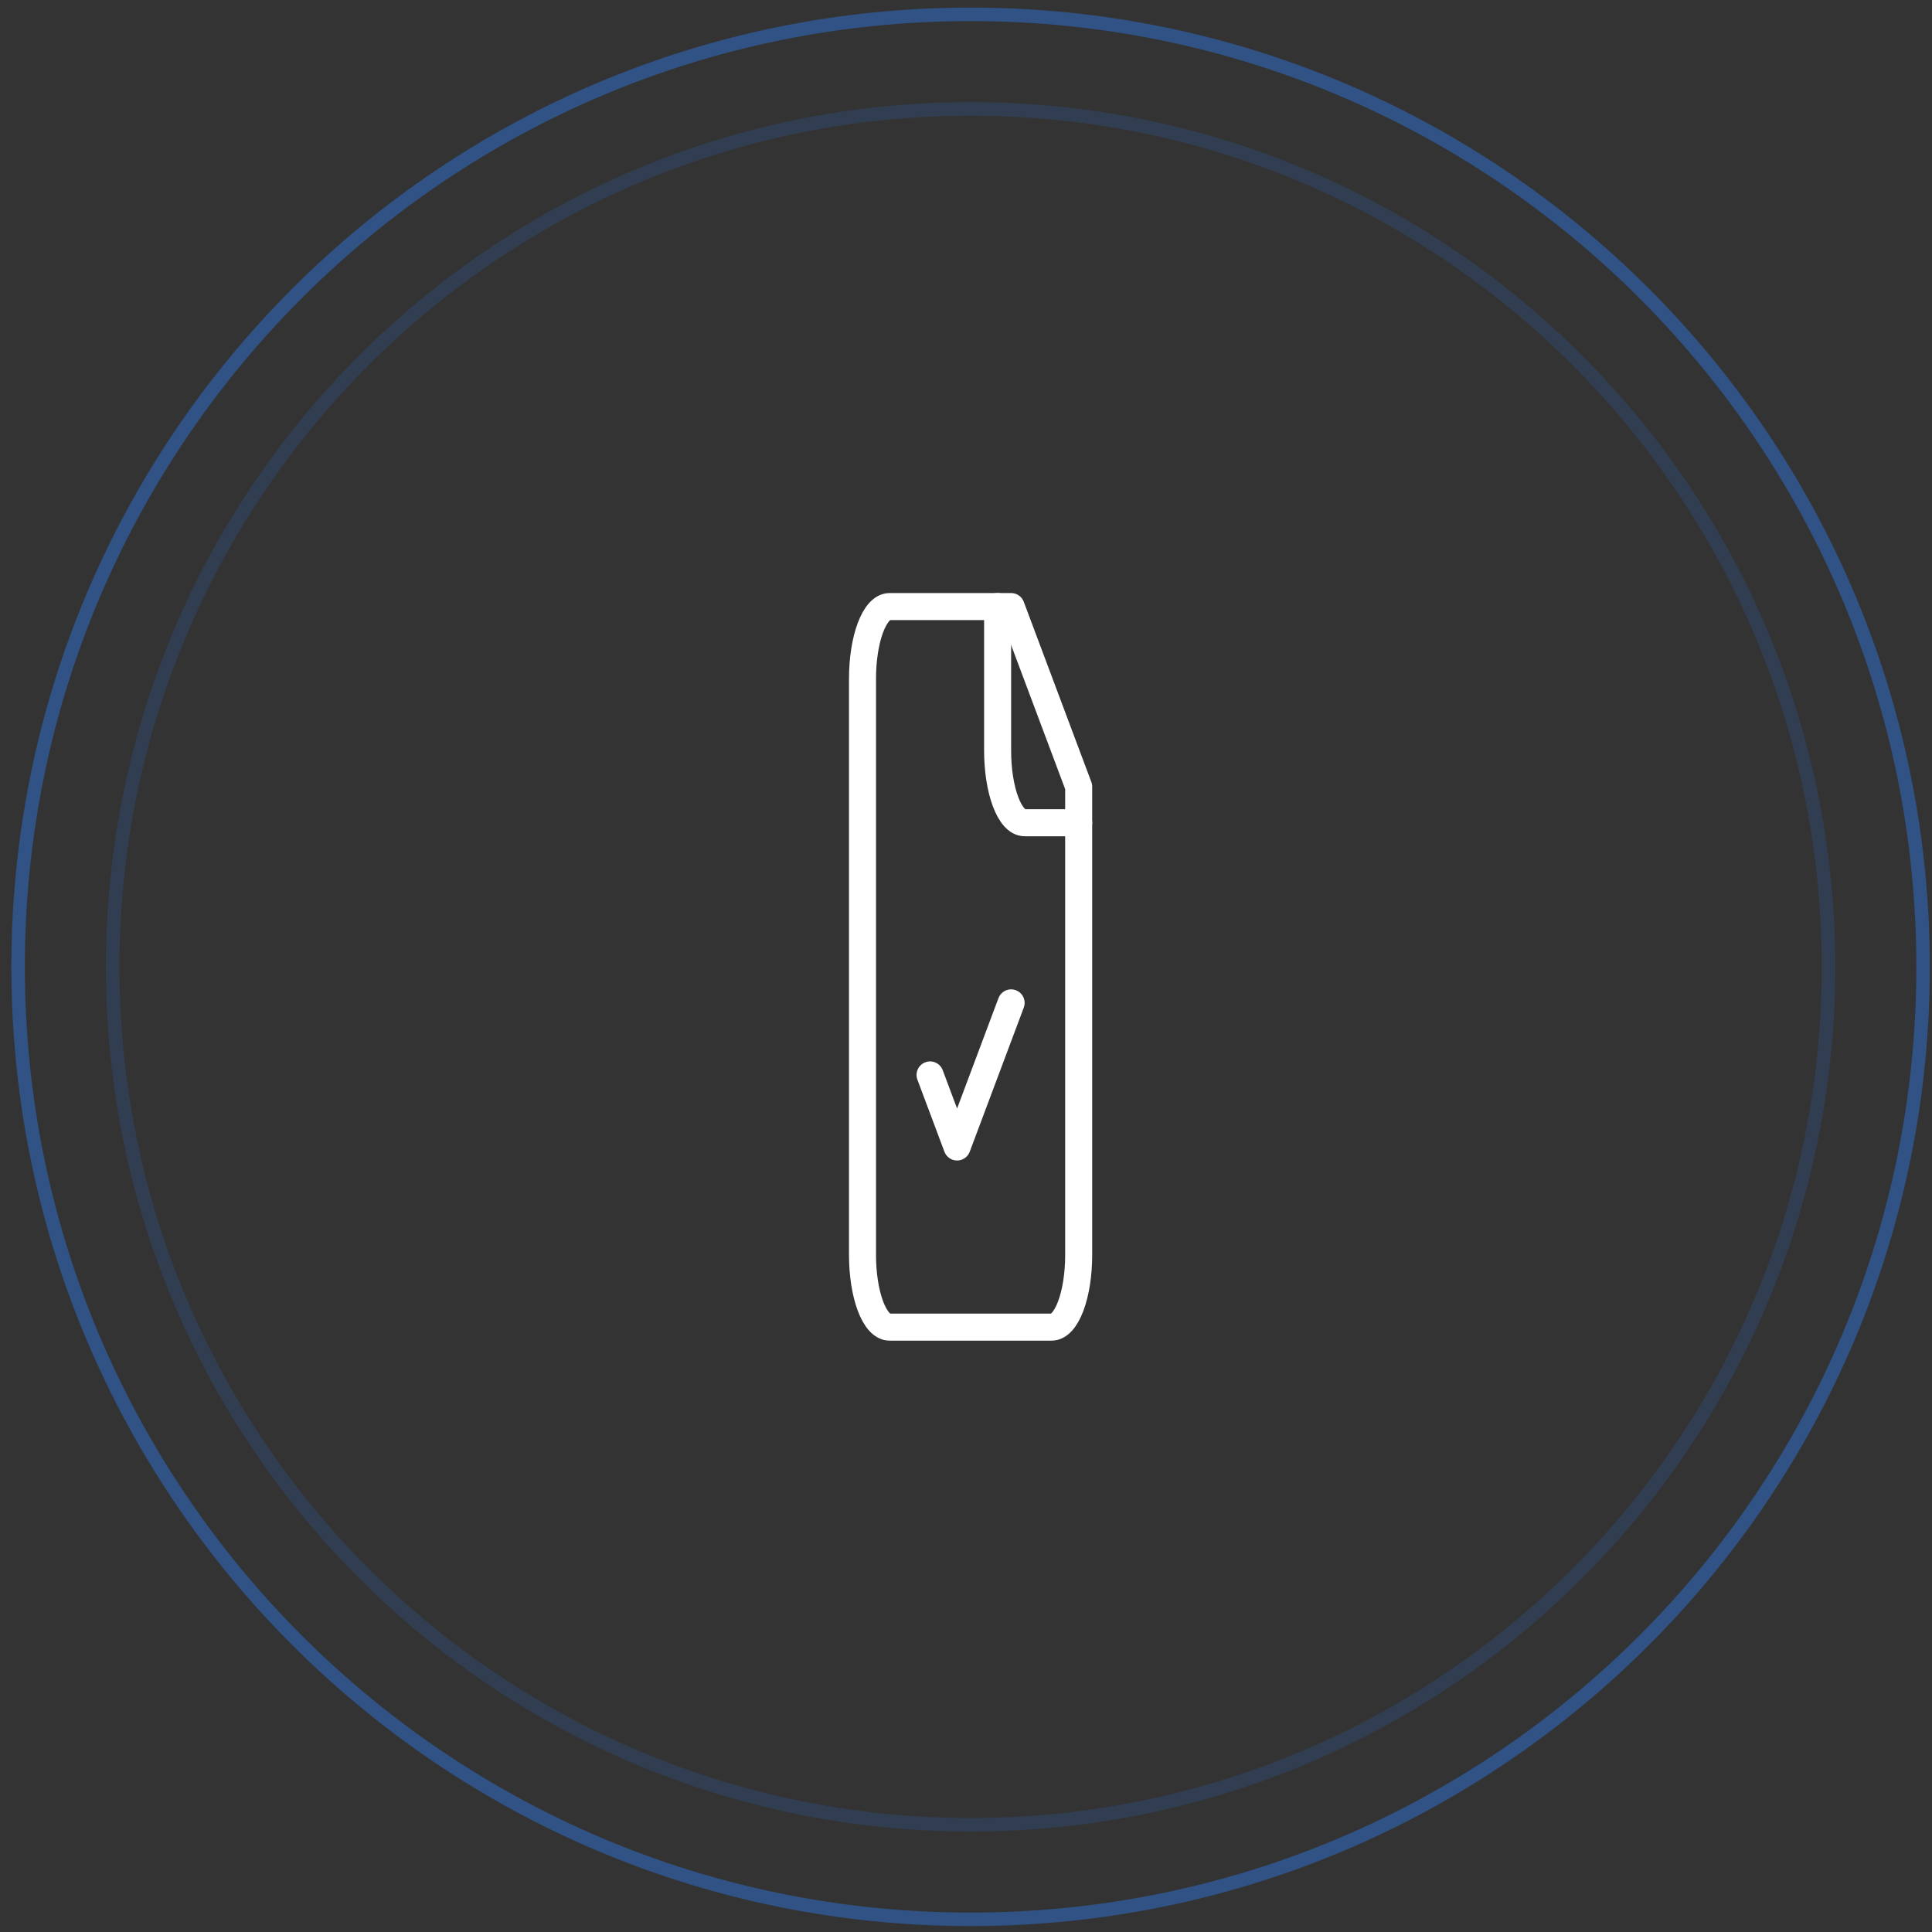 <svg width="143" height="143" viewBox="0 0 143 143" fill="none" xmlns="http://www.w3.org/2000/svg">
<rect x="0" y="0" width="143" height="143" fill="#333333" stroke="none"/>
<path d="M71.84 8.062C106.91 8.062 135.34 36.492 135.34 71.562C135.34 106.633 106.91 135.062 71.84 135.062C36.77 135.062 8.34 106.633 8.34 71.562C8.34 36.492 36.77 8.062 71.84 8.062Z" stroke="#2B7FFF" stroke-opacity="0.15"/>
<path d="M71.84 1.062C110.776 1.062 142.34 32.626 142.34 71.562C142.34 110.499 110.776 142.062 71.84 142.062C32.904 142.062 1.34 110.499 1.34 71.562C1.34 32.626 32.904 1.062 71.84 1.062Z" stroke="#2B7FFF" stroke-opacity="0.4"/>
<path d="M74.84 44.896H65.84C65.309 44.896 64.801 45.458 64.426 46.458C64.051 47.458 63.84 48.815 63.84 50.229V92.896C63.84 94.31 64.051 95.667 64.426 96.667C64.801 97.667 65.309 98.229 65.84 98.229H77.84C78.37 98.229 78.879 97.667 79.254 96.667C79.629 95.667 79.84 94.31 79.84 92.896V58.229L74.84 44.896Z" stroke="white" stroke-width="2" stroke-linecap="round" stroke-linejoin="round"/>
<path d="M73.84 44.896V55.562C73.84 56.977 74.051 58.334 74.426 59.334C74.801 60.334 75.309 60.896 75.84 60.896H79.84" stroke="white" stroke-width="2" stroke-linecap="round" stroke-linejoin="round"/>
<path d="M68.84 79.562L70.84 84.896L74.84 74.229" stroke="white" stroke-width="2" stroke-linecap="round" stroke-linejoin="round"/>
</svg>
